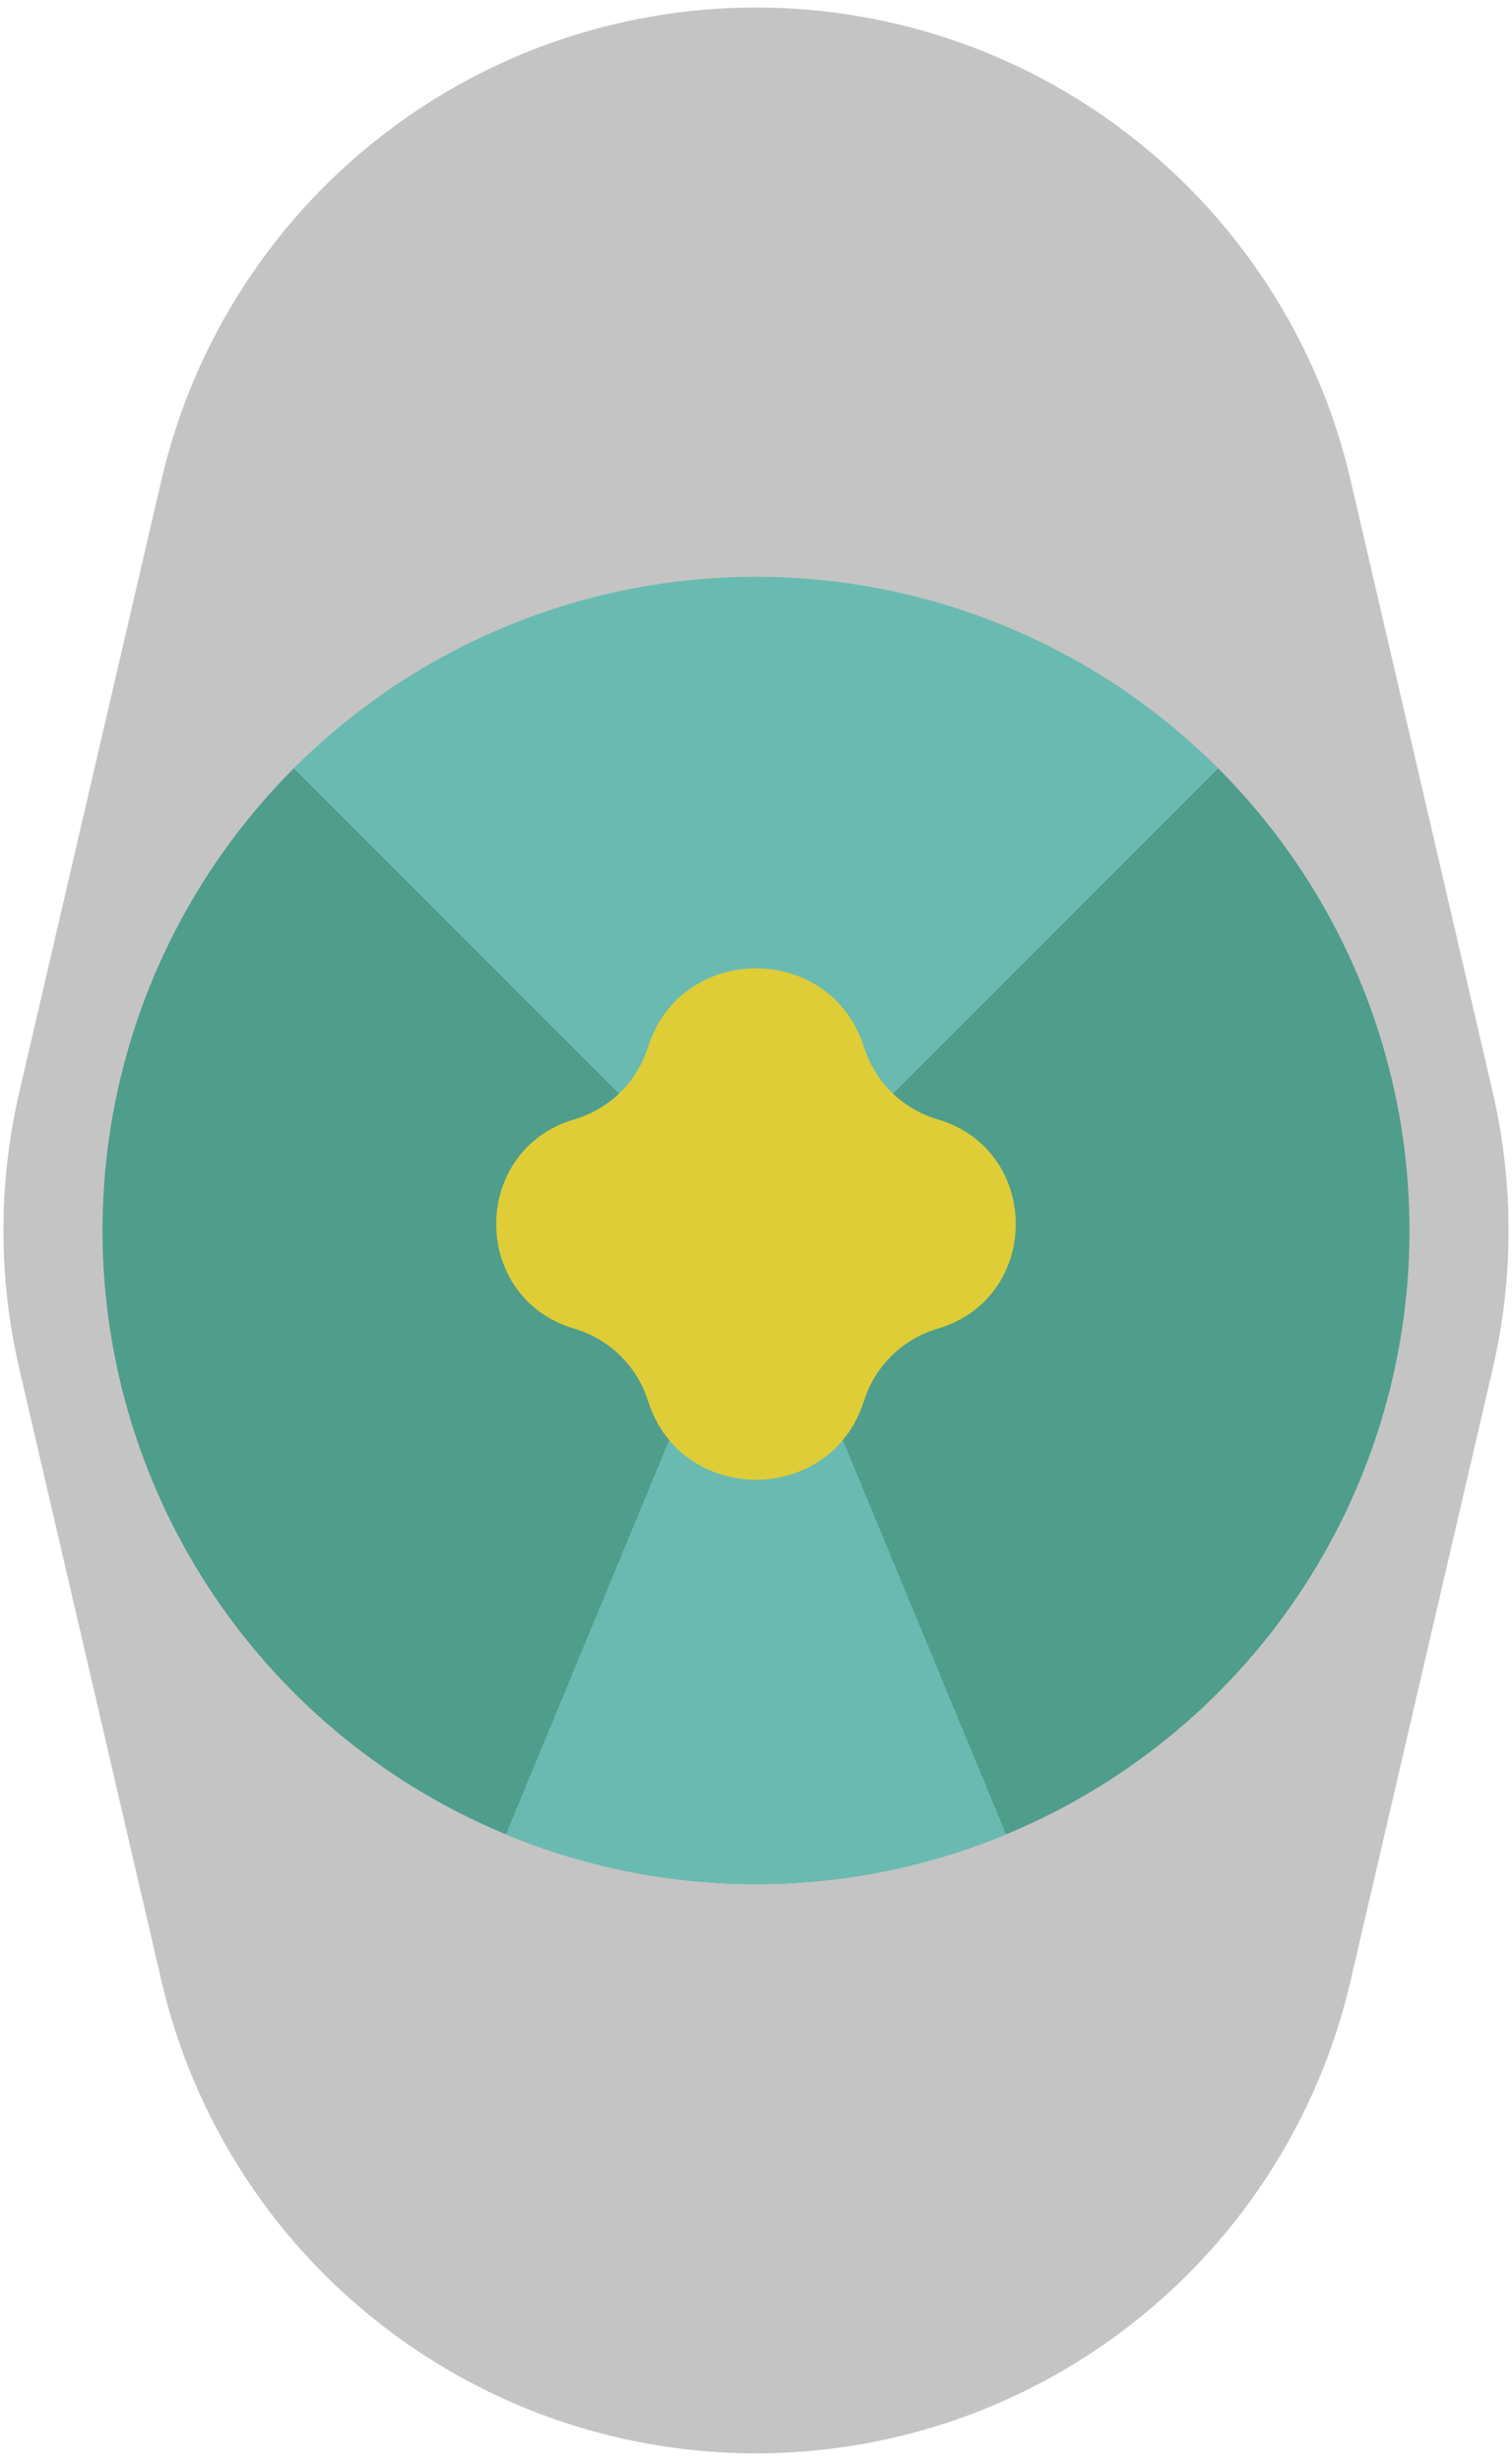 <svg width="118" height="192" viewBox="0 0 118 192" fill="none" xmlns="http://www.w3.org/2000/svg">
<path d="M30.698 9.906C47.52 -2.52 70.48 -2.52 87.302 9.906V9.906C96.418 16.64 102.835 26.404 105.399 37.444L116.497 85.223C118.144 92.313 118.144 99.687 116.497 106.777L105.399 154.556C102.835 165.596 96.418 175.36 87.302 182.094V182.094C70.48 194.52 47.52 194.52 30.698 182.094V182.094C21.581 175.36 15.165 165.596 12.601 154.556L1.503 106.777C-0.144 99.687 -0.144 92.313 1.503 85.223L12.601 37.444C15.165 26.404 21.581 16.64 30.698 9.906V9.906Z" fill="#C4C4C4"/>
<path d="M22.938 59.938C15.805 67.07 10.948 76.157 8.98 86.05C7.012 95.943 8.022 106.198 11.882 115.517C15.742 124.836 22.279 132.801 30.666 138.405C39.053 144.009 48.913 147 59 147L59 96L22.938 59.938Z" fill="#4F9D8B"/>
<path d="M59 147C69.087 147 78.947 144.009 87.334 138.405C95.721 132.801 102.258 124.836 106.118 115.517C109.978 106.198 110.988 95.943 109.02 86.05C107.052 76.157 102.195 67.07 95.062 59.938L59 96L59 147Z" fill="#4F9D8B"/>
<path d="M95.062 59.938C90.327 55.202 84.704 51.445 78.517 48.882C72.329 46.319 65.697 45 59 45C52.303 45 45.671 46.319 39.483 48.882C33.295 51.445 27.673 55.202 22.938 59.938L59 96L95.062 59.938Z" fill="#69BBB1"/>
<path d="M39.483 143.118C45.671 145.681 52.303 147 59 147C65.697 147 72.329 145.681 78.517 143.118L59 96L39.483 143.118Z" fill="#69BBB1"/>
<path d="M50.572 81.7C53.16 73.501 64.84 73.501 67.428 81.7V81.7C68.282 84.406 70.434 86.529 73.157 87.328V87.328C81.314 89.722 81.314 101.278 73.157 103.672V103.672C70.434 104.471 68.282 106.594 67.428 109.3V109.3C64.84 117.499 53.16 117.499 50.572 109.3V109.3C49.718 106.594 47.566 104.471 44.843 103.672V103.672C36.685 101.278 36.685 89.722 44.843 87.328V87.328C47.566 86.529 49.718 84.406 50.572 81.7V81.7Z" fill="#DECD37"/>
</svg>
